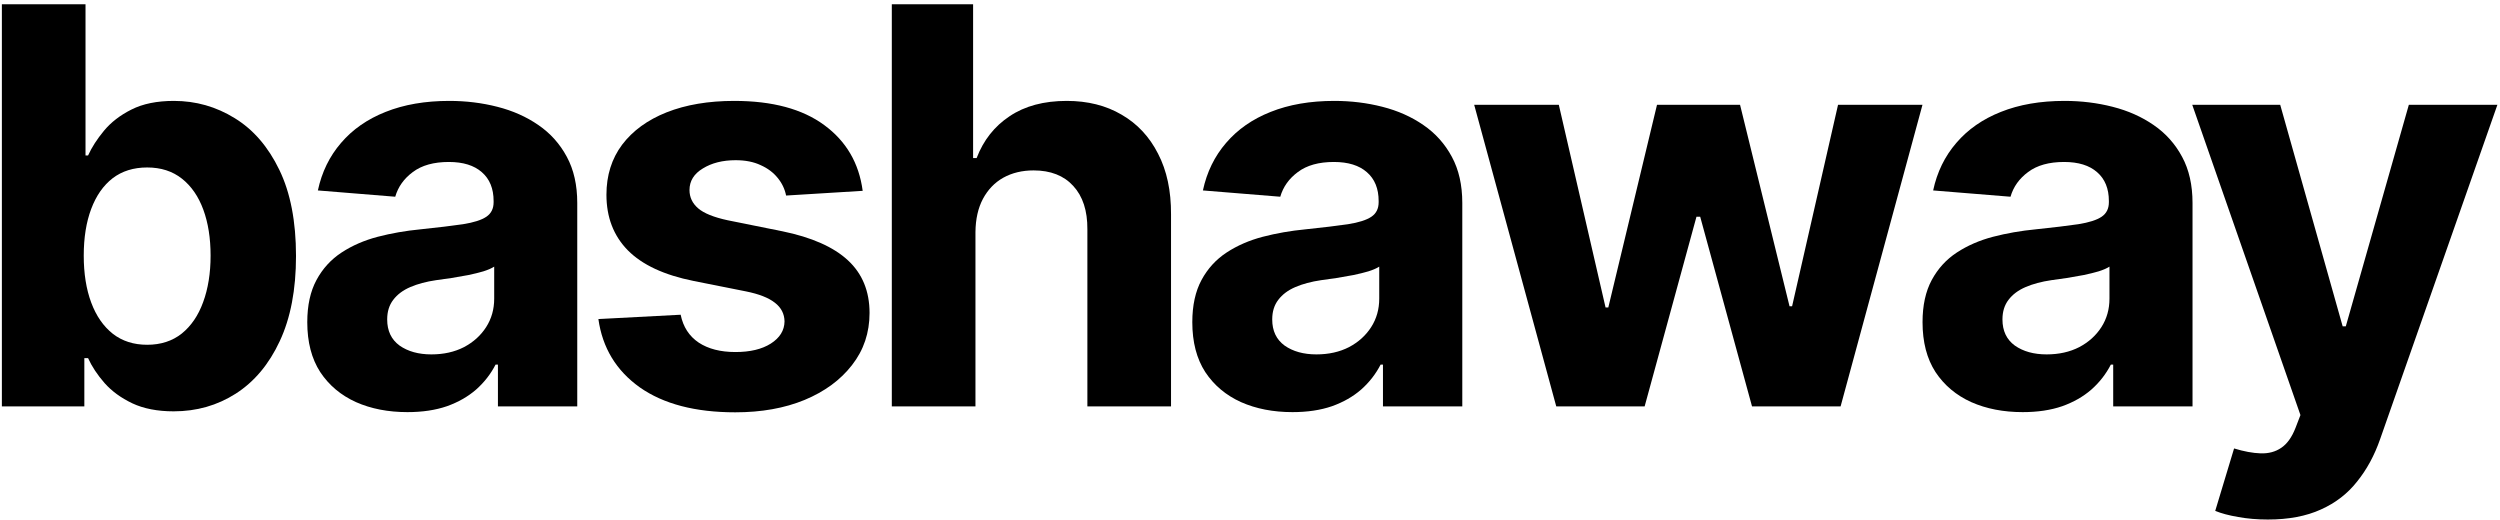 <svg width="529" height="110" viewBox="0 0 529 110" fill="none" xmlns="http://www.w3.org/2000/svg">
<path d="M0.396 86V0.909H18.095V32.901H18.635C19.411 31.184 20.533 29.439 22.001 27.666C23.496 25.866 25.435 24.37 27.817 23.179C30.227 21.96 33.219 21.351 36.792 21.351C41.445 21.351 45.739 22.57 49.672 25.007C53.605 27.417 56.749 31.059 59.103 35.934C61.458 40.782 62.635 46.862 62.635 54.174C62.635 61.293 61.485 67.303 59.186 72.206C56.915 77.081 53.813 80.779 49.88 83.299C45.974 85.792 41.598 87.039 36.75 87.039C33.316 87.039 30.393 86.471 27.984 85.335C25.602 84.2 23.649 82.773 22.125 81.056C20.602 79.311 19.439 77.552 18.635 75.779H17.846V86H0.396ZM17.721 54.091C17.721 57.886 18.247 61.196 19.3 64.021C20.352 66.846 21.876 69.048 23.87 70.627C25.865 72.178 28.288 72.954 31.141 72.954C34.022 72.954 36.459 72.165 38.454 70.586C40.448 68.979 41.958 66.763 42.983 63.938C44.035 61.085 44.561 57.803 44.561 54.091C44.561 50.407 44.049 47.166 43.024 44.369C41.999 41.571 40.49 39.383 38.495 37.804C36.501 36.225 34.05 35.436 31.141 35.436C28.261 35.436 25.823 36.197 23.829 37.721C21.862 39.244 20.352 41.405 19.3 44.203C18.247 47 17.721 50.296 17.721 54.091Z" fill="black"/>
<path d="M86.208 87.205C82.136 87.205 78.508 86.499 75.323 85.086C72.137 83.646 69.617 81.527 67.761 78.729C65.933 75.904 65.019 72.386 65.019 68.176C65.019 64.63 65.669 61.653 66.971 59.243C68.273 56.833 70.046 54.894 72.289 53.426C74.533 51.958 77.081 50.85 79.934 50.102C82.815 49.355 85.834 48.828 88.992 48.523C92.704 48.136 95.695 47.776 97.966 47.443C100.238 47.083 101.886 46.557 102.911 45.864C103.935 45.172 104.448 44.147 104.448 42.79V42.541C104.448 39.909 103.617 37.873 101.955 36.433C100.321 34.993 97.994 34.273 94.975 34.273C91.789 34.273 89.255 34.979 87.371 36.391C85.488 37.776 84.242 39.521 83.632 41.627L67.262 40.297C68.093 36.419 69.727 33.068 72.165 30.242C74.602 27.389 77.746 25.201 81.596 23.678C85.474 22.127 89.961 21.351 95.058 21.351C98.603 21.351 101.996 21.766 105.237 22.597C108.506 23.428 111.4 24.716 113.921 26.461C116.469 28.206 118.477 30.45 119.945 33.192C121.413 35.907 122.147 39.161 122.147 42.956V86H105.362V77.15H104.863C103.838 79.145 102.467 80.903 100.75 82.427C99.033 83.923 96.969 85.1 94.559 85.959C92.15 86.79 89.366 87.205 86.208 87.205ZM91.277 74.99C93.881 74.99 96.18 74.477 98.174 73.453C100.168 72.4 101.733 70.987 102.869 69.215C104.005 67.442 104.572 65.434 104.572 63.19V56.418C104.018 56.778 103.257 57.11 102.287 57.415C101.346 57.692 100.279 57.955 99.088 58.204C97.897 58.426 96.706 58.634 95.515 58.828C94.324 58.994 93.244 59.146 92.274 59.285C90.197 59.589 88.382 60.074 86.831 60.739C85.28 61.404 84.075 62.304 83.217 63.439C82.358 64.547 81.929 65.932 81.929 67.594C81.929 70.004 82.801 71.846 84.546 73.12C86.319 74.367 88.562 74.99 91.277 74.99Z" fill="black"/>
<path d="M182.543 40.38L166.339 41.377C166.062 39.992 165.466 38.746 164.552 37.638C163.638 36.502 162.433 35.602 160.938 34.937C159.47 34.245 157.711 33.898 155.661 33.898C152.919 33.898 150.606 34.48 148.723 35.644C146.839 36.779 145.897 38.303 145.897 40.214C145.897 41.737 146.507 43.025 147.725 44.078C148.944 45.13 151.035 45.975 153.999 46.612L165.55 48.939C171.754 50.213 176.38 52.263 179.427 55.088C182.474 57.913 183.997 61.625 183.997 66.223C183.997 70.406 182.764 74.076 180.299 77.233C177.862 80.391 174.51 82.856 170.245 84.629C166.007 86.374 161.118 87.246 155.578 87.246C147.13 87.246 140.399 85.488 135.386 81.97C130.4 78.424 127.477 73.605 126.619 67.511L144.028 66.597C144.554 69.173 145.828 71.14 147.85 72.497C149.872 73.826 152.462 74.491 155.62 74.491C158.722 74.491 161.215 73.896 163.098 72.705C165.009 71.486 165.979 69.921 166.007 68.01C165.979 66.403 165.3 65.087 163.971 64.063C162.641 63.01 160.591 62.207 157.822 61.653L146.77 59.451C140.538 58.204 135.898 56.044 132.851 52.969C129.832 49.895 128.322 45.975 128.322 41.211C128.322 37.112 129.43 33.58 131.646 30.616C133.89 27.652 137.034 25.367 141.078 23.761C145.149 22.154 149.914 21.351 155.37 21.351C163.431 21.351 169.774 23.054 174.399 26.461C179.053 29.868 181.767 34.508 182.543 40.38Z" fill="black"/>
<path d="M206.407 49.105V86H188.707V0.909H205.908V33.441H206.656C208.097 29.674 210.423 26.724 213.636 24.592C216.849 22.431 220.88 21.351 225.727 21.351C230.159 21.351 234.023 22.32 237.319 24.259C240.643 26.171 243.219 28.927 245.047 32.527C246.903 36.101 247.817 40.38 247.789 45.366V86H230.089V48.523C230.117 44.59 229.12 41.53 227.098 39.341C225.104 37.153 222.306 36.059 218.705 36.059C216.295 36.059 214.163 36.572 212.307 37.596C210.479 38.621 209.038 40.117 207.986 42.084C206.961 44.023 206.435 46.363 206.407 49.105Z" fill="black"/>
<path d="M273.481 87.205C269.409 87.205 265.781 86.499 262.596 85.086C259.41 83.646 256.89 81.527 255.034 78.729C253.206 75.904 252.292 72.386 252.292 68.176C252.292 64.63 252.943 61.653 254.244 59.243C255.546 56.833 257.319 54.894 259.563 53.426C261.806 51.958 264.354 50.85 267.207 50.102C270.088 49.355 273.107 48.828 276.265 48.523C279.977 48.136 282.968 47.776 285.239 47.443C287.511 47.083 289.159 46.557 290.184 45.864C291.209 45.172 291.721 44.147 291.721 42.79V42.541C291.721 39.909 290.89 37.873 289.228 36.433C287.594 34.993 285.267 34.273 282.248 34.273C279.063 34.273 276.528 34.979 274.645 36.391C272.761 37.776 271.515 39.521 270.905 41.627L254.535 40.297C255.366 36.419 257 33.068 259.438 30.242C261.875 27.389 265.019 25.201 268.869 23.678C272.747 22.127 277.234 21.351 282.331 21.351C285.876 21.351 289.27 21.766 292.51 22.597C295.779 23.428 298.673 24.716 301.194 26.461C303.742 28.206 305.75 30.45 307.218 33.192C308.686 35.907 309.421 39.161 309.421 42.956V86H292.635V77.15H292.136C291.112 79.145 289.74 80.903 288.023 82.427C286.306 83.923 284.242 85.1 281.832 85.959C279.423 86.79 276.639 87.205 273.481 87.205ZM278.55 74.99C281.154 74.99 283.453 74.477 285.447 73.453C287.441 72.4 289.006 70.987 290.142 69.215C291.278 67.442 291.846 65.434 291.846 63.19V56.418C291.292 56.778 290.53 57.11 289.56 57.415C288.619 57.692 287.552 57.955 286.361 58.204C285.17 58.426 283.979 58.634 282.788 58.828C281.597 58.994 280.517 59.146 279.547 59.285C277.47 59.589 275.656 60.074 274.104 60.739C272.553 61.404 271.348 62.304 270.49 63.439C269.631 64.547 269.202 65.932 269.202 67.594C269.202 70.004 270.074 71.846 271.819 73.12C273.592 74.367 275.836 74.99 278.55 74.99Z" fill="black"/>
<path d="M329.306 86L311.939 22.182H329.846L339.735 65.06H340.317L350.621 22.182H368.196L378.666 64.811H379.206L388.928 22.182H406.794L389.468 86H370.73L359.761 45.864H358.972L348.003 86H329.306Z" fill="black"/>
<path d="M427.999 87.205C423.927 87.205 420.299 86.499 417.113 85.086C413.928 83.646 411.407 81.527 409.552 78.729C407.723 75.904 406.809 72.386 406.809 68.176C406.809 64.63 407.46 61.653 408.762 59.243C410.064 56.833 411.837 54.894 414.08 53.426C416.324 51.958 418.872 50.85 421.725 50.102C424.606 49.355 427.625 48.828 430.783 48.523C434.494 48.136 437.486 47.776 439.757 47.443C442.028 47.083 443.676 46.557 444.701 45.864C445.726 45.172 446.239 44.147 446.239 42.79V42.541C446.239 39.909 445.408 37.873 443.746 36.433C442.112 34.993 439.785 34.273 436.766 34.273C433.58 34.273 431.046 34.979 429.162 36.391C427.279 37.776 426.032 39.521 425.423 41.627L409.053 40.297C409.884 36.419 411.518 33.068 413.956 30.242C416.393 27.389 419.537 25.201 423.387 23.678C427.265 22.127 431.752 21.351 436.849 21.351C440.394 21.351 443.787 21.766 447.028 22.597C450.297 23.428 453.191 24.716 455.712 26.461C458.26 28.206 460.268 30.45 461.736 33.192C463.204 35.907 463.938 39.161 463.938 42.956V86H447.153V77.15H446.654C445.629 79.145 444.258 80.903 442.541 82.427C440.824 83.923 438.76 85.1 436.35 85.959C433.94 86.79 431.157 87.205 427.999 87.205ZM433.068 74.99C435.672 74.99 437.971 74.477 439.965 73.453C441.959 72.4 443.524 70.987 444.66 69.215C445.795 67.442 446.363 65.434 446.363 63.19V56.418C445.809 56.778 445.048 57.11 444.078 57.415C443.136 57.692 442.07 57.955 440.879 58.204C439.688 58.426 438.497 58.634 437.306 58.828C436.115 58.994 435.034 59.146 434.065 59.285C431.988 59.589 430.173 60.074 428.622 60.739C427.071 61.404 425.866 62.304 425.007 63.439C424.149 64.547 423.719 65.932 423.719 67.594C423.719 70.004 424.592 71.846 426.337 73.12C428.11 74.367 430.353 74.99 433.068 74.99Z" fill="black"/>
<path d="M479.877 109.932C477.633 109.932 475.528 109.752 473.562 109.392C471.623 109.059 470.016 108.63 468.742 108.104L472.731 94.891C474.808 95.528 476.678 95.875 478.34 95.93C480.029 95.986 481.483 95.598 482.702 94.767C483.949 93.936 484.96 92.523 485.735 90.529L486.774 87.828L463.881 22.182H482.494L495.707 69.048H496.372L509.709 22.182H528.447L503.643 92.897C502.452 96.332 500.831 99.323 498.781 101.872C496.759 104.448 494.197 106.428 491.095 107.813C487.993 109.226 484.253 109.932 479.877 109.932Z" fill="black"/>
</svg>
